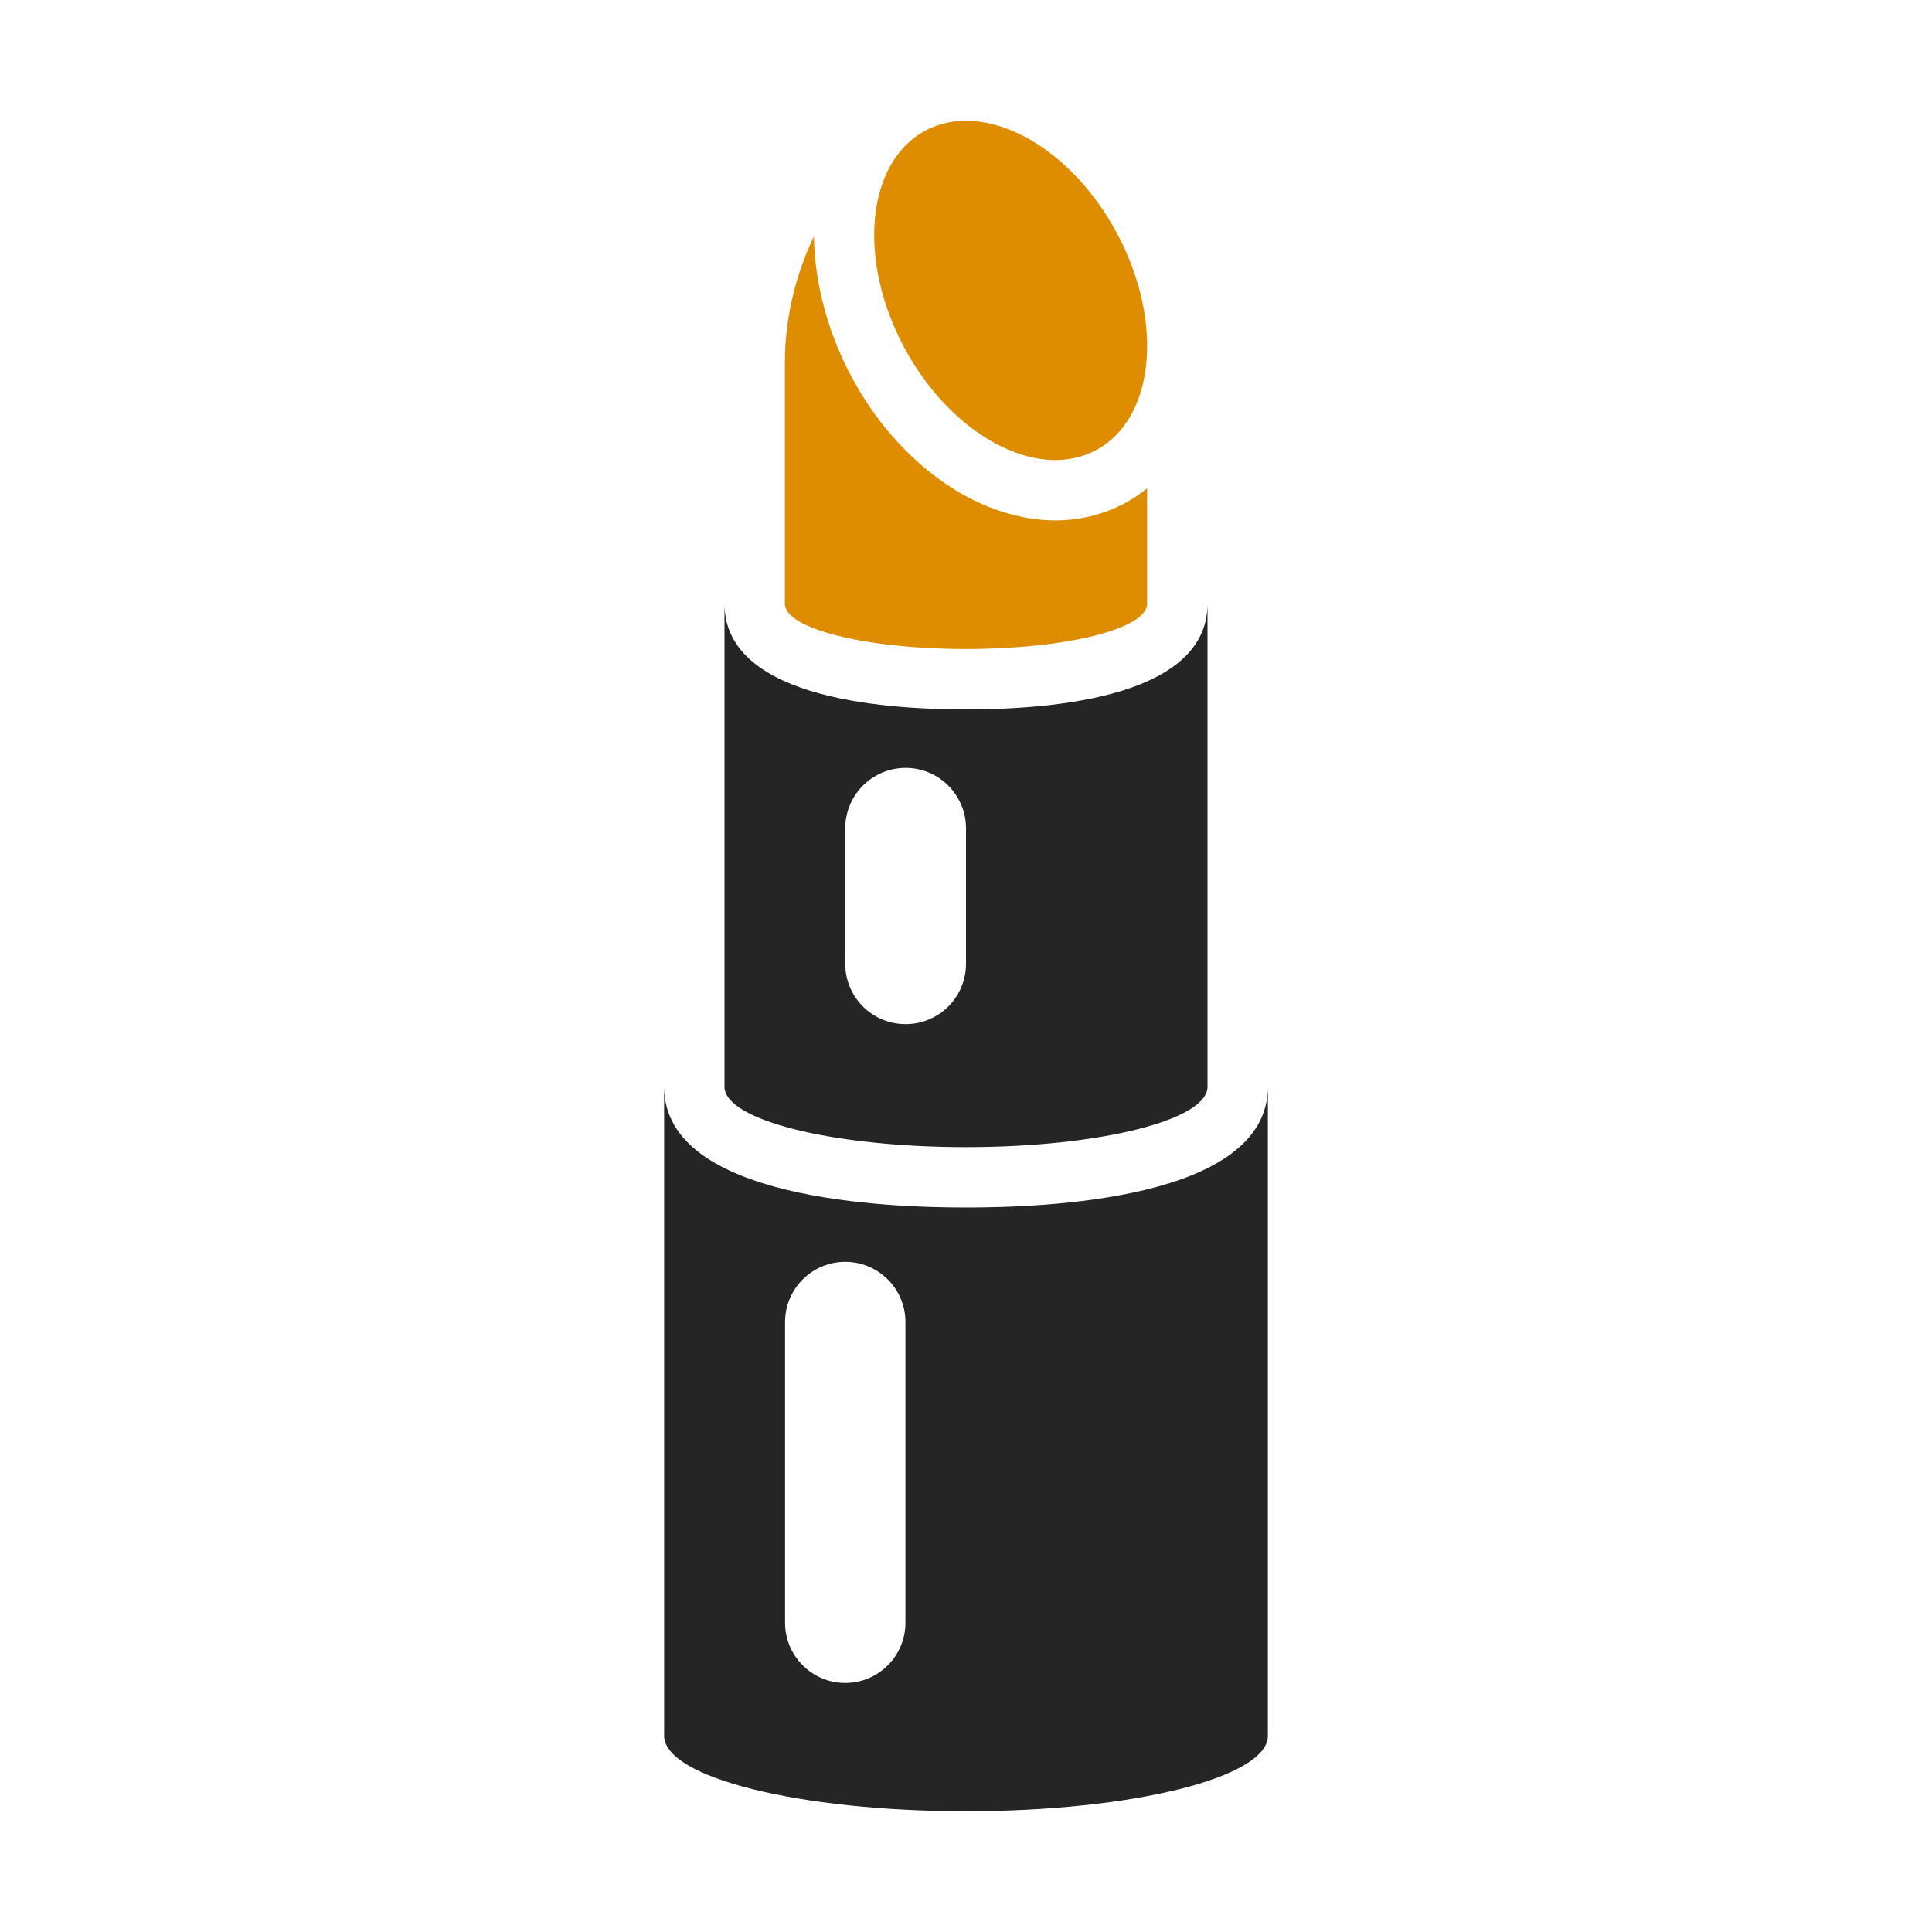<?xml version="1.0" encoding="UTF-8"?>
<!DOCTYPE svg PUBLIC "-//W3C//DTD SVG 1.1//EN" "http://www.w3.org/Graphics/SVG/1.1/DTD/svg11.dtd">
<svg xmlns="http://www.w3.org/2000/svg" xml:space="preserve" width="1024px" height="1024px" shape-rendering="geometricPrecision" text-rendering="geometricPrecision" image-rendering="optimizeQuality" fill-rule="nonzero" clip-rule="evenodd" viewBox="0 0 10240 10240" xmlns:xlink="http://www.w3.org/1999/xlink">
	<title>lipstick icon</title>
	<desc>lipstick icon from the IconExperience.com O-Collection. Copyright by INCORS GmbH (www.incors.com).</desc>
	<path id="curve1" fill="#252525" d="M6720 5760l0 3440c0,221 -716,400 -1600,400 -884,0 -1600,-179 -1600,-400l0 -3440c0,603 1197,640 1600,640 403,0 1600,-37 1600,-640zm-2559 1247l0 1594c0,176 143,319 319,319 176,0 319,-143 319,-319l0 -1594c0,-176 -143,-319 -319,-319 -176,0 -319,143 -319,319zm319 -2617l0 718c0,177 143,320 320,320 177,0 320,-143 320,-320l0 -718c0,-176 -143,-320 -320,-320 -177,0 -320,144 -320,320zm1920 1370c0,177 -573,320 -1280,320 -707,0 -1280,-143 -1280,-320l0 -2560c0,523 921,560 1280,560 359,0 1280,-37 1280,-560"/>
	<path id="curve0" fill="#DE8D00" d="M5921 1238c250,468 200,982 -112,1148 -312,167 -767,-78 -1017,-545 -250,-468 -199,-982 113,-1149 311,-166 767,78 1016,546zm159 1350l0 612c0,133 -430,240 -960,240 -530,0 -960,-107 -960,-240l0 -1280c0,-232 57,-465 154,-667 8,520 302,1068 747,1343 223,137 492,206 750,132 98,-28 190,-75 269,-140z"/>
</svg>

